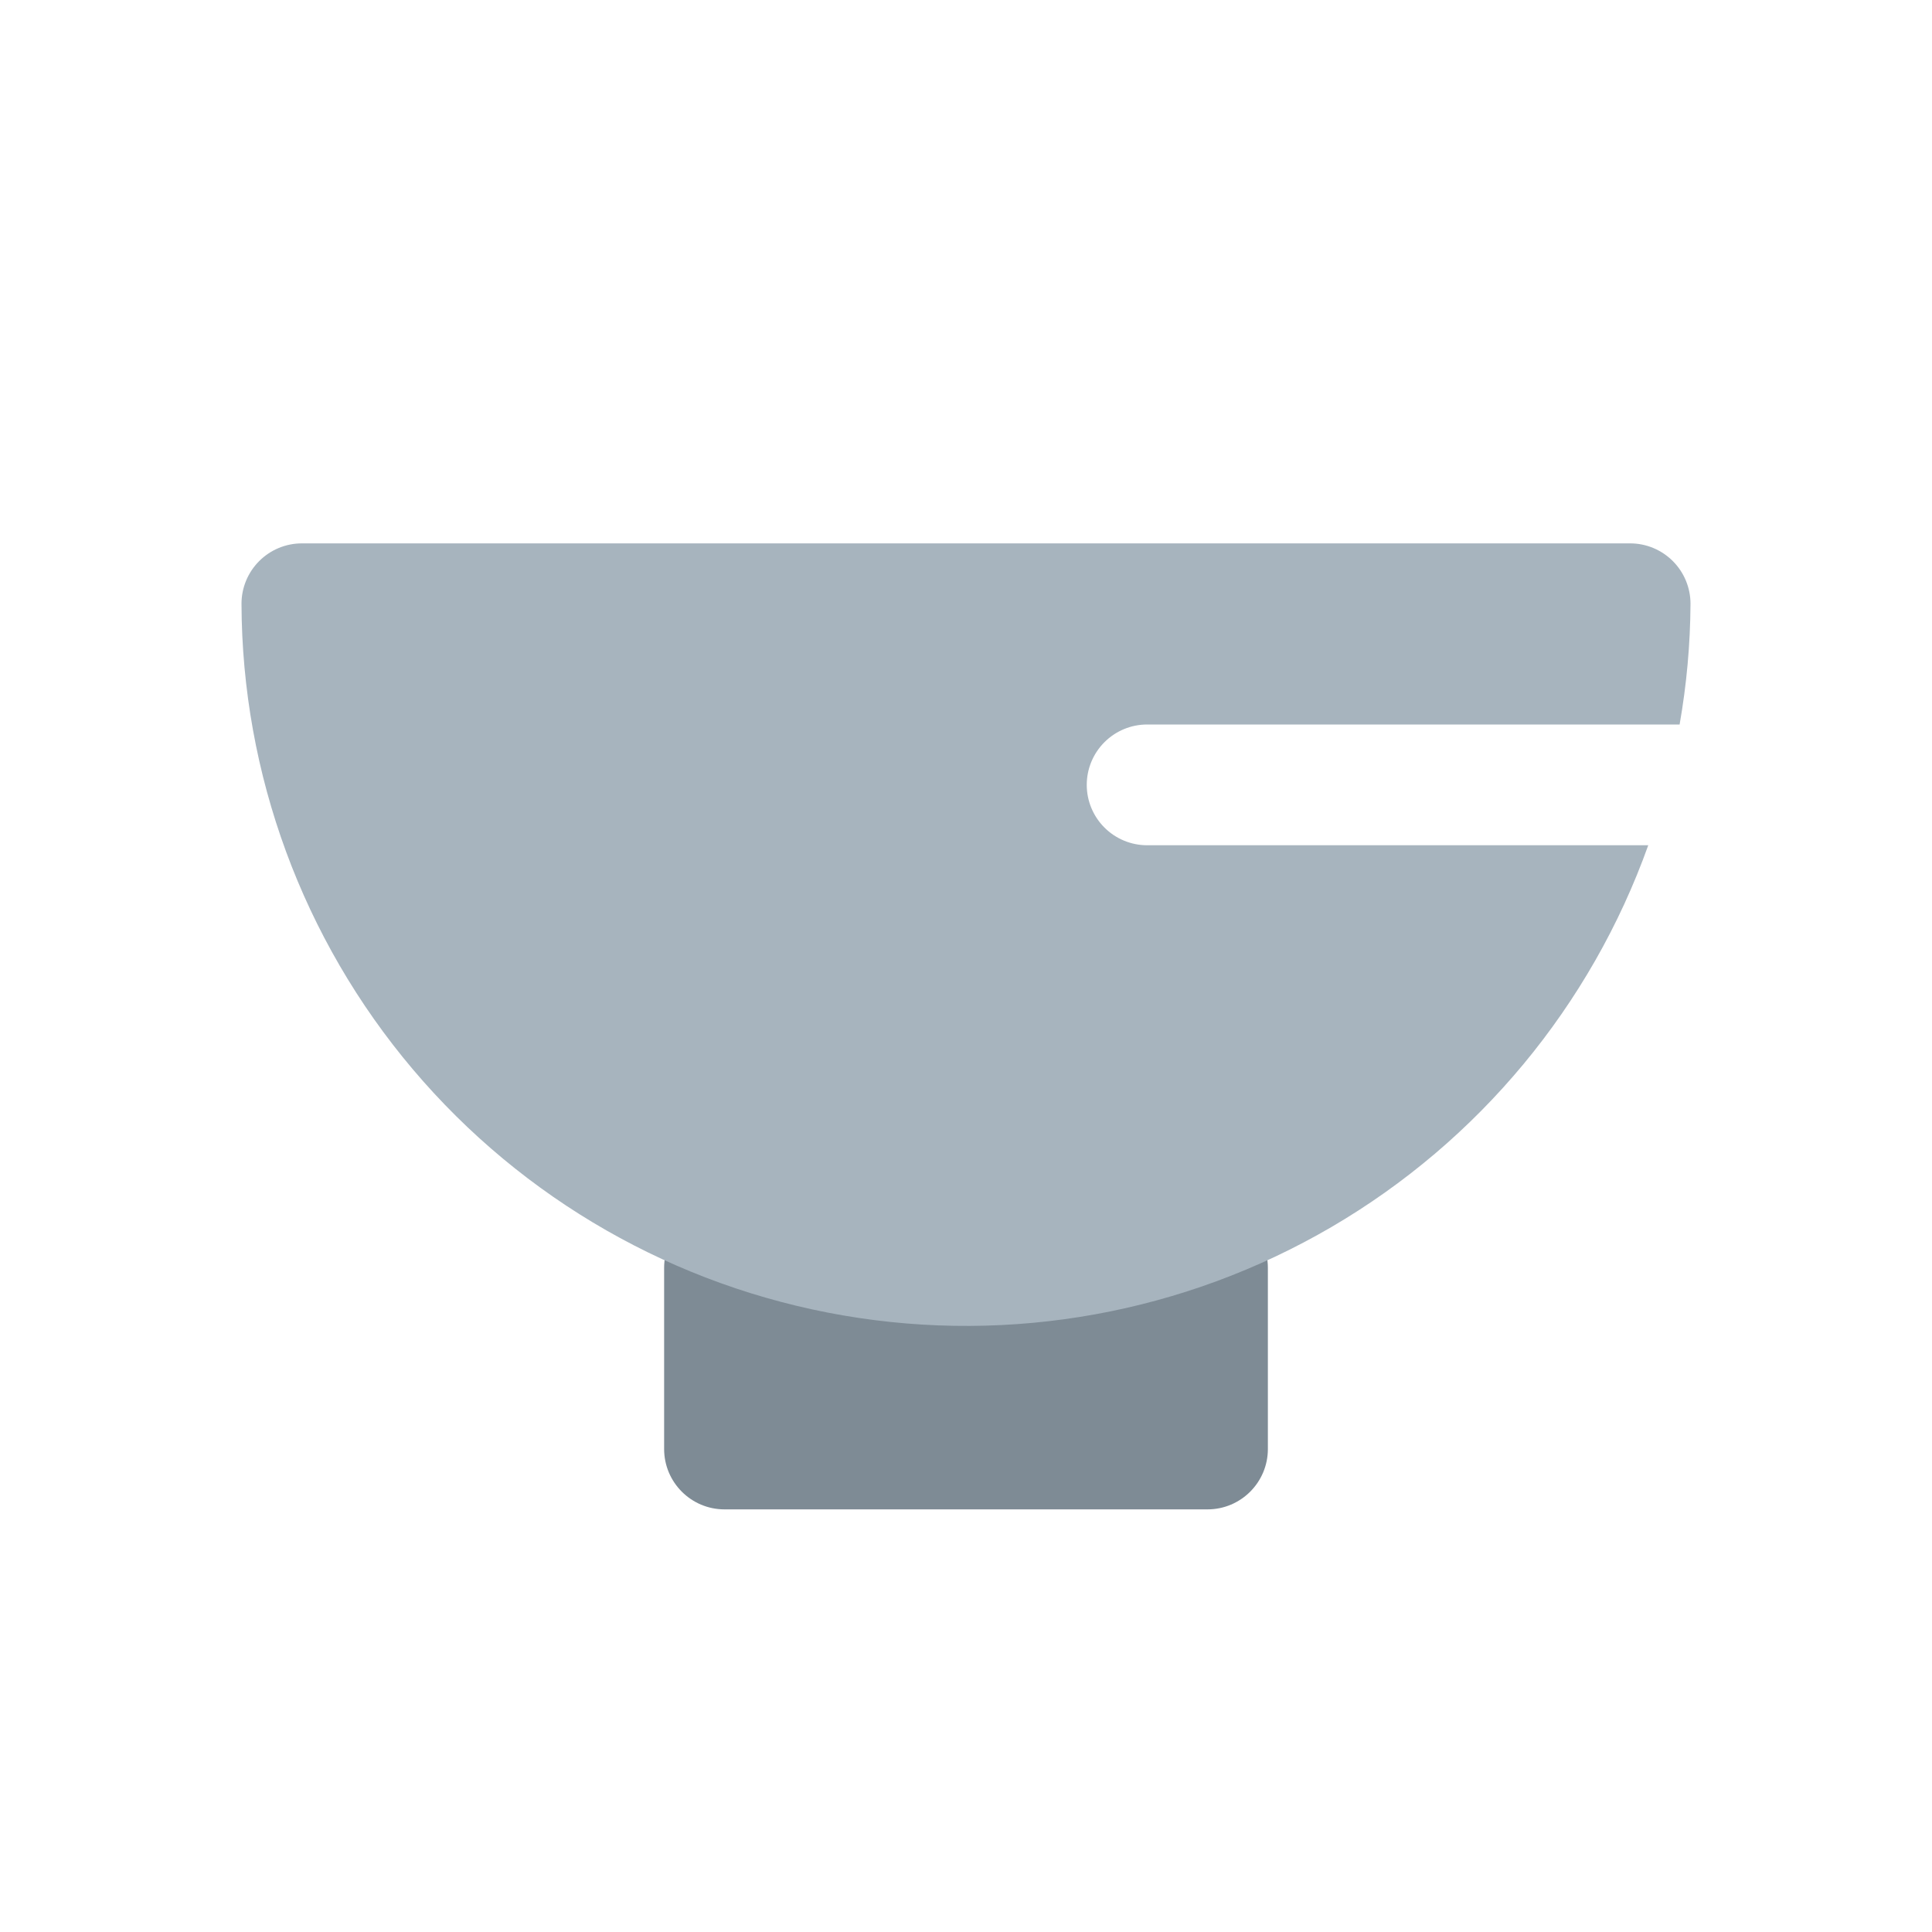 <svg width="44" height="44" viewBox="0 0 44 44" fill="none" xmlns="http://www.w3.org/2000/svg">
<path d="M27.5 27.5H16.5C15.741 27.5 15.125 28.116 15.125 28.875V33C15.125 33.759 15.741 34.375 16.5 34.375H27.5C28.259 34.375 28.875 33.759 28.875 33V28.875C28.875 28.116 28.259 27.5 27.5 27.5Z" fill="#7E8B95"/>
<path d="M26.125 19.25C25.76 19.25 25.411 19.105 25.153 18.847C24.895 18.589 24.75 18.24 24.75 17.875C24.75 17.51 24.895 17.161 25.153 16.903C25.411 16.645 25.76 16.5 26.125 16.5H38.252C38.412 15.592 38.495 14.672 38.5 13.75C38.5 13.385 38.355 13.036 38.097 12.778C37.839 12.52 37.49 12.375 37.125 12.375H6.875C6.51 12.375 6.161 12.52 5.903 12.778C5.645 13.036 5.5 13.385 5.5 13.75C5.512 17.633 6.894 21.387 9.401 24.352C11.909 27.317 15.381 29.302 19.208 29.959C23.035 30.616 26.971 29.903 30.324 27.944C33.676 25.985 36.231 22.906 37.538 19.25H26.125Z" fill="#A7B4BE"/>
</svg>
